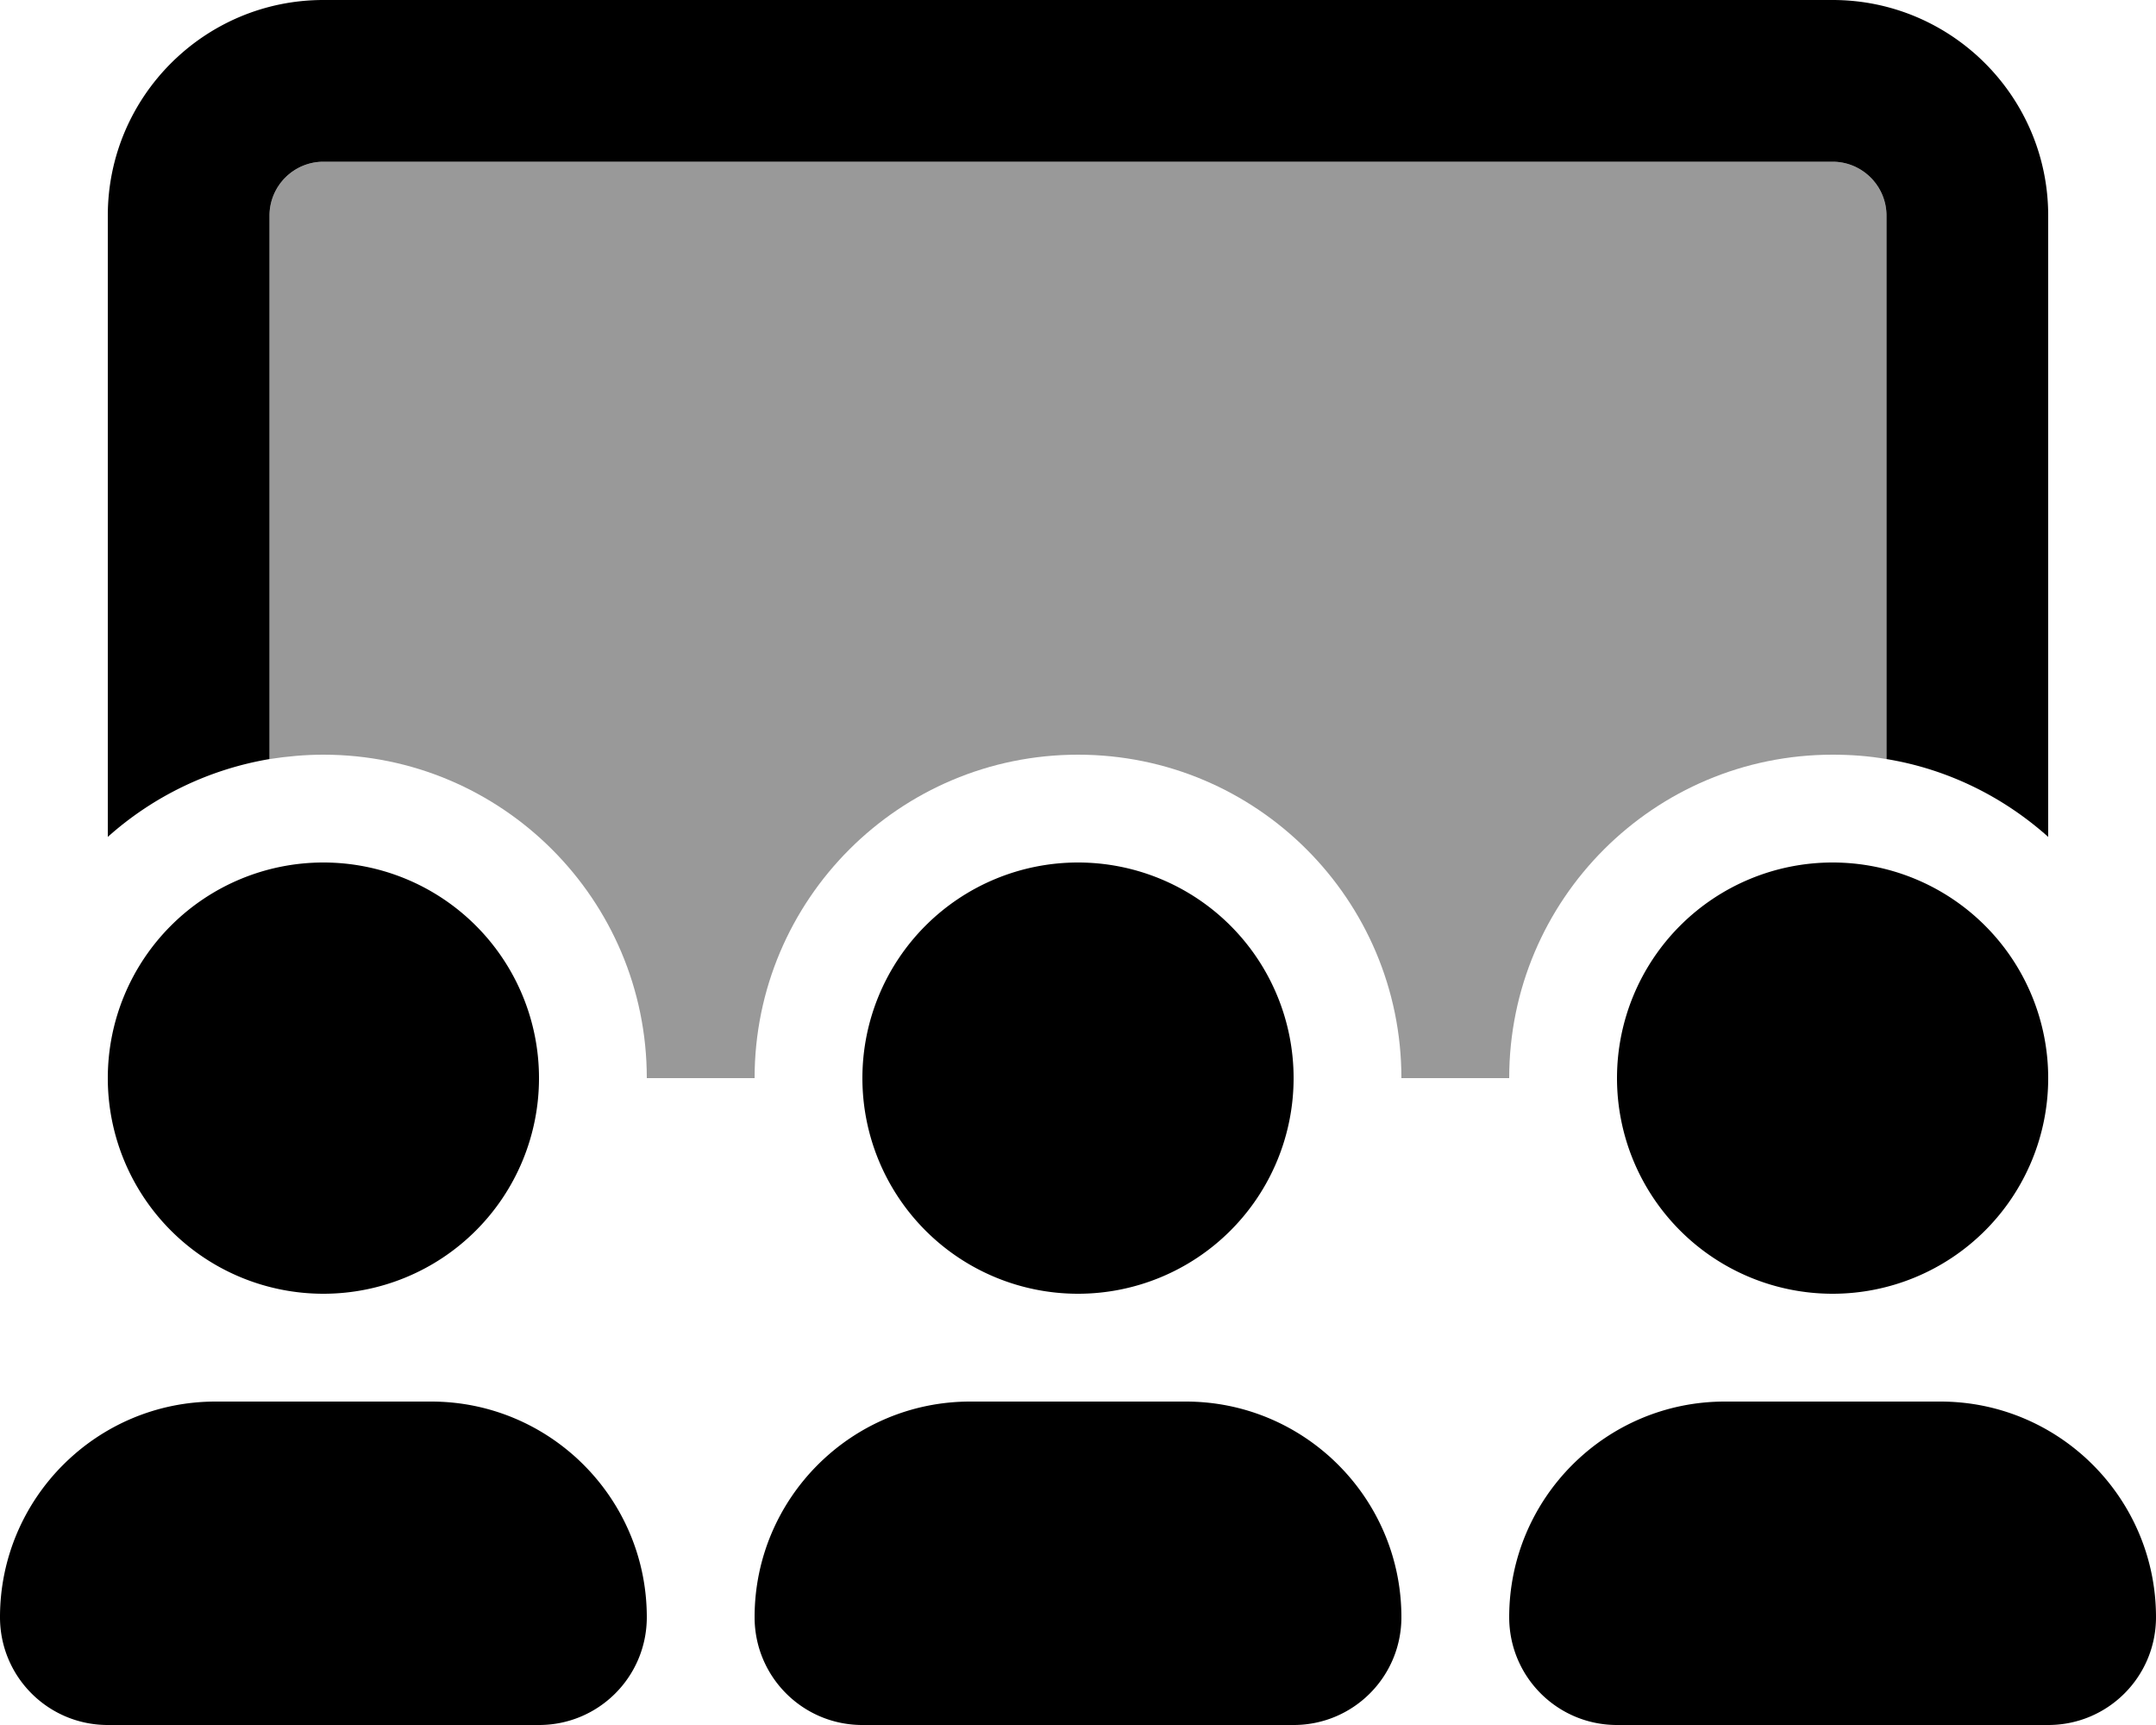 <svg fill="currentColor" xmlns="http://www.w3.org/2000/svg" viewBox="0 0 640 512"><!--! Font Awesome Pro 6.7.2 by @fontawesome - https://fontawesome.com License - https://fontawesome.com/license (Commercial License) Copyright 2024 Fonticons, Inc. --><defs><style>.fa-secondary{opacity:.4}</style></defs><path class="fa-secondary" d="M80 64c0-8.8 7.2-16 16-16l448 0c8.8 0 16 7.2 16 16l0 161.3c-5.2-.9-10.5-1.3-16-1.3c-53 0-96 43-96 96l-32 0c0-53-43-96-96-96s-96 43-96 96l-32 0c0-53-43-96-96-96c-5.5 0-10.8 .5-16 1.3L80 64z"/><path class="fa-primary" d="M96 384a64 64 0 1 0 0-128 64 64 0 1 0 0 128zM64 416c-35.3 0-64 28.7-64 64c0 17.7 14.3 32 32 32l128 0c17.7 0 32-14.3 32-32c0-35.3-28.7-64-64-64l-64 0zm256-32a64 64 0 1 0 0-128 64 64 0 1 0 0 128zm-32 32c-35.3 0-64 28.7-64 64c0 17.7 14.3 32 32 32l128 0c17.7 0 32-14.3 32-32c0-35.3-28.7-64-64-64l-64 0zm320-96a64 64 0 1 0 -128 0 64 64 0 1 0 128 0zM448 480c0 17.7 14.3 32 32 32l128 0c17.7 0 32-14.3 32-32c0-35.3-28.7-64-64-64l-64 0c-35.3 0-64 28.7-64 64zM544 48L96 48c-8.8 0-16 7.2-16 16l0 161.3c-18.3 3.1-34.8 11.3-48 23.1L32 64C32 28.7 60.7 0 96 0L544 0c35.3 0 64 28.7 64 64l0 184.4c-13.2-11.8-29.7-20.1-48-23.1L560 64c0-8.8-7.2-16-16-16z"/></svg>